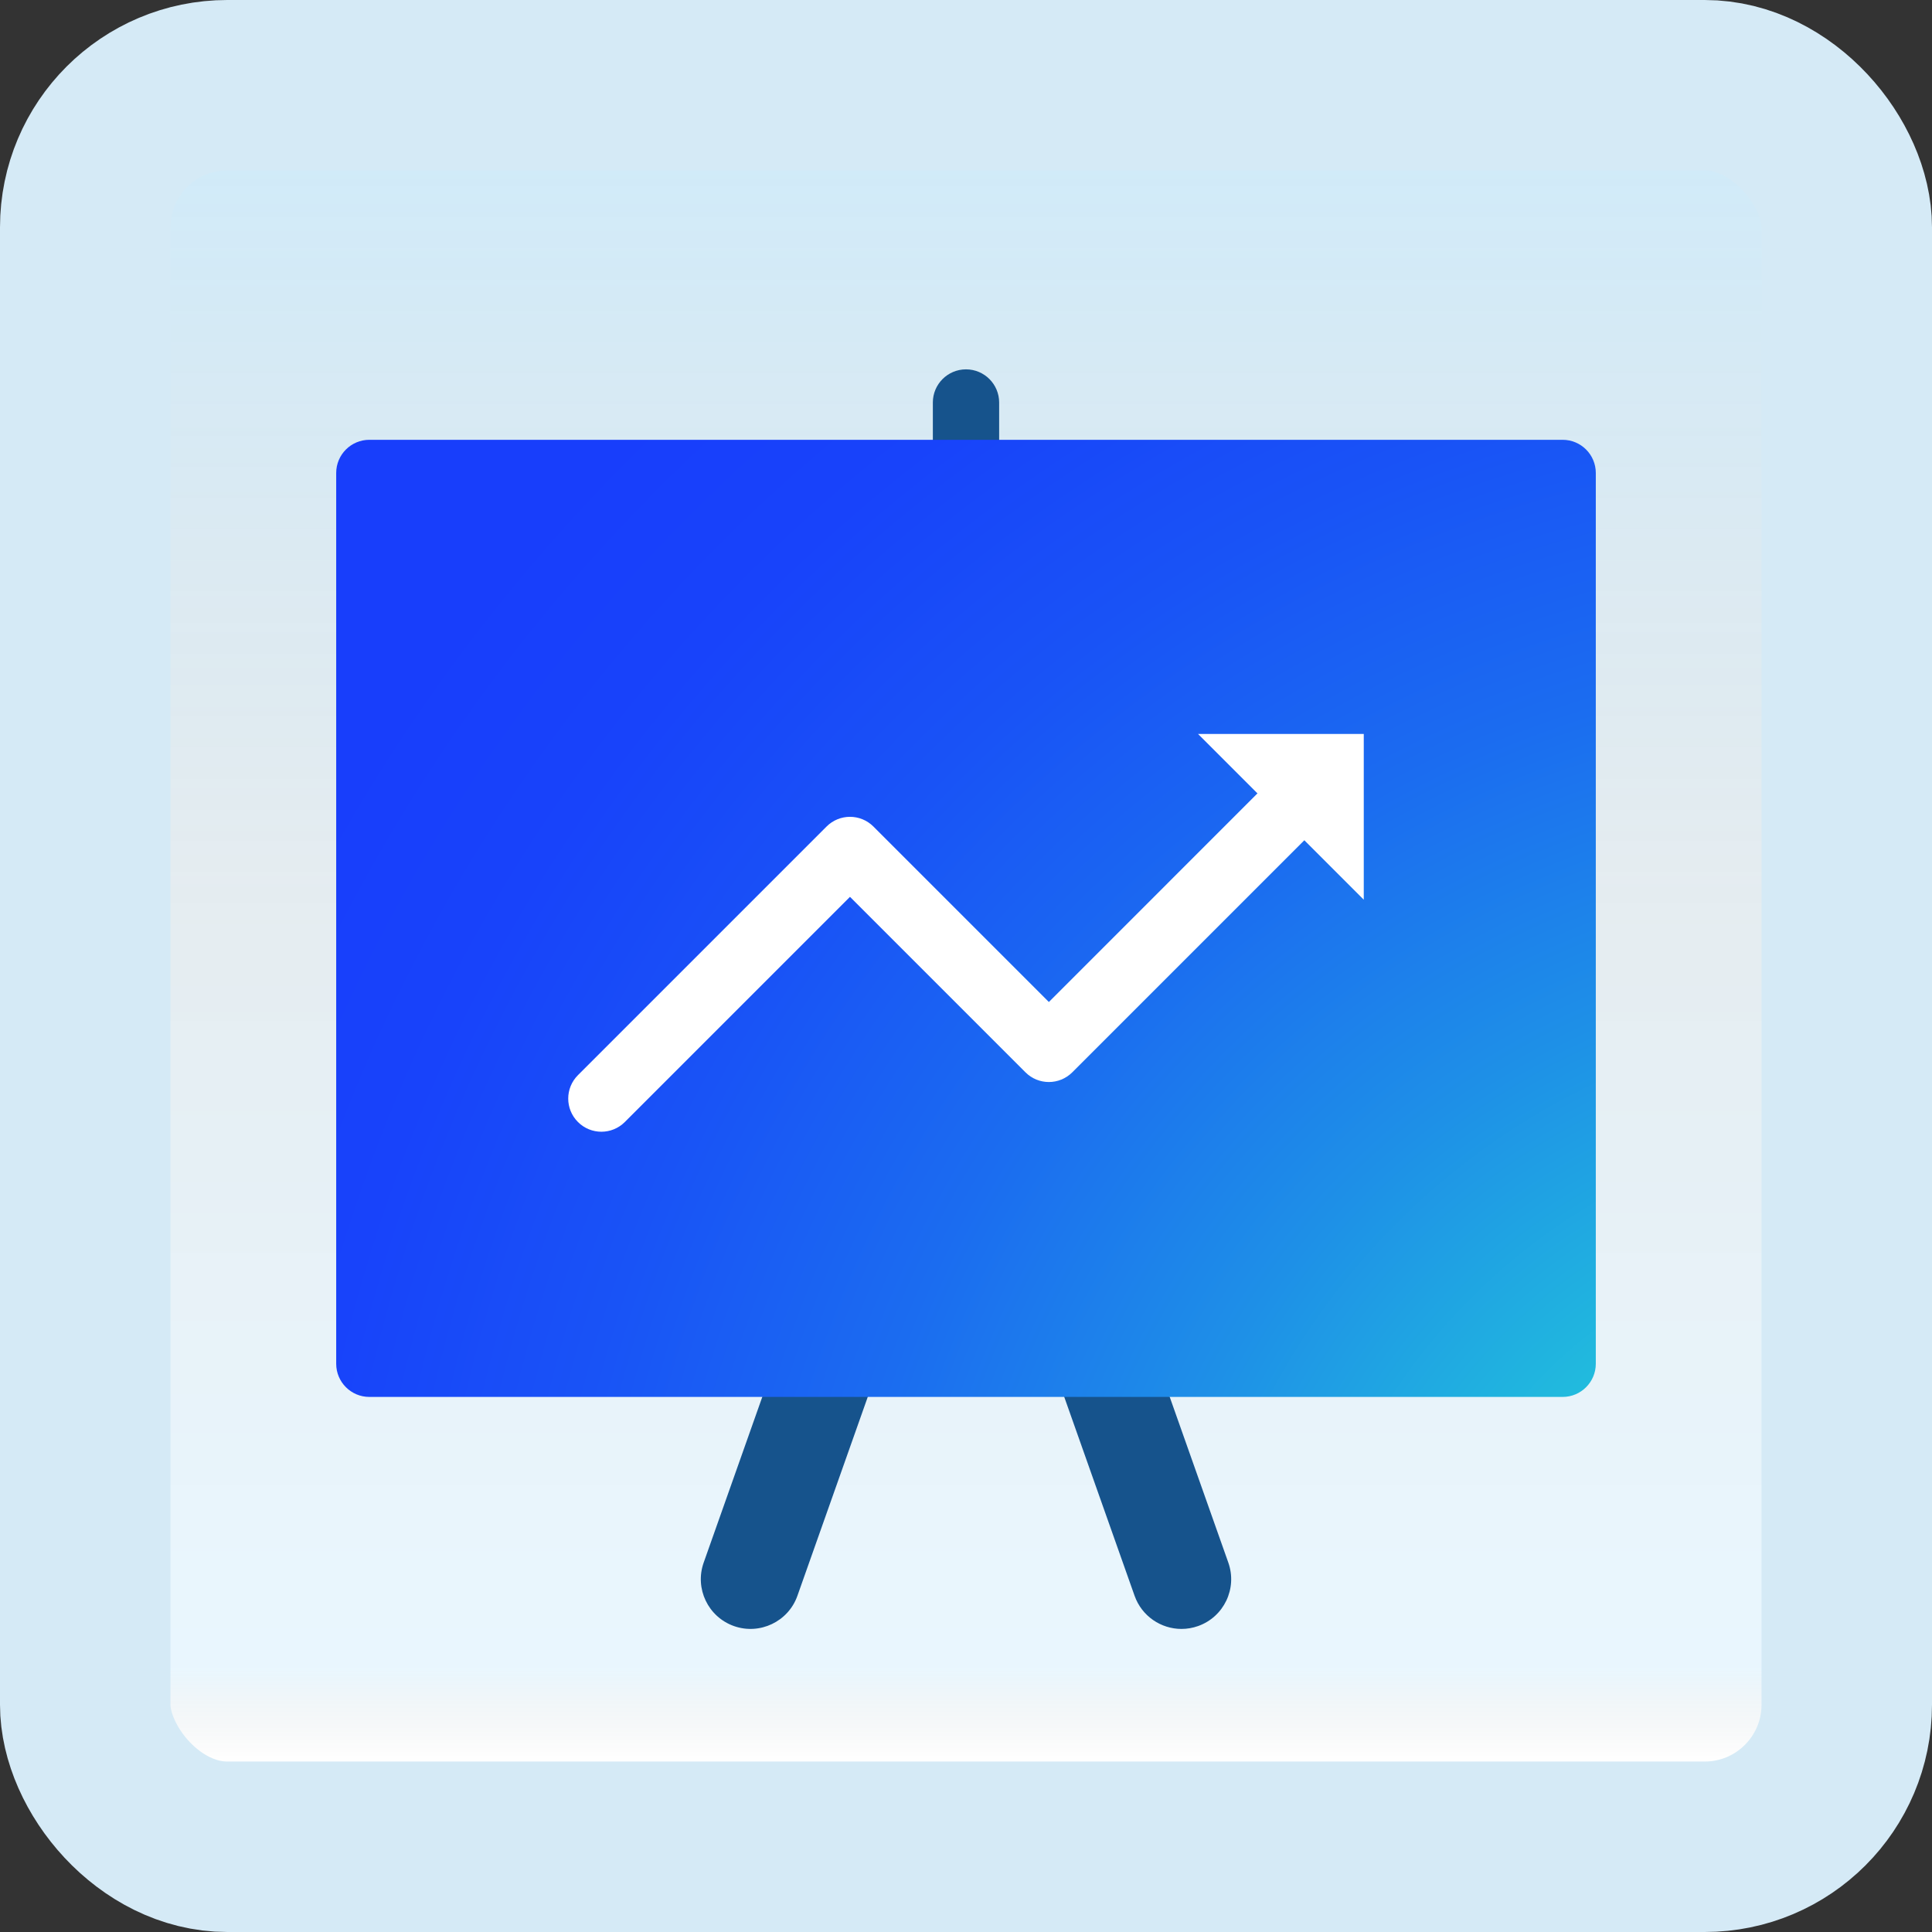 <svg width="170" height="170" viewBox="0 0 170 170" fill="none" xmlns="http://www.w3.org/2000/svg">
<rect x="0" y="0" width="170" height="170" fill="#333333" stroke="none"/>
<g id="statistics">
<rect x="7.5" y="7.5" width="155" height="155" rx="12.5" fill="white"/>
<rect x="7.5" y="7.5" width="155" height="155" rx="12.5" fill="url(#paint0_linear_1_2018)" fill-opacity="0.2"/>
<path id="Vector" d="M85 47.083C83.39 47.083 82.083 45.777 82.083 44.167V35.417C82.083 33.807 83.39 32.5 85 32.5C86.61 32.5 87.917 33.807 87.917 35.417V44.167C87.917 45.777 86.61 47.083 85 47.083Z" fill="#16538C"/>
<path id="Vector_2" d="M103.958 143.332C102.156 143.332 100.47 142.209 99.834 140.415L85 98.482L70.166 140.415C69.361 142.693 66.853 143.883 64.583 143.081C62.305 142.276 61.112 139.777 61.917 137.499L80.876 83.905C81.494 82.155 83.145 80.988 85 80.988C86.855 80.988 88.506 82.155 89.124 83.905L108.083 137.499C108.888 139.777 107.695 142.276 105.417 143.081C104.935 143.253 104.443 143.332 103.958 143.332Z" fill="#16538C"/>
<path id="Vector_3" d="M137.5 38.699H32.5C30.89 38.699 29.583 40.006 29.583 41.616V120.001C29.583 121.611 30.89 122.918 32.5 122.918H137.5C139.11 122.918 140.417 121.611 140.417 120.001V41.616C140.417 40.006 139.11 38.699 137.5 38.699Z" fill="url(#paint1_radial_1_2018)"/>
<path id="Vector_4" d="M52.917 99.583C52.17 99.583 51.423 99.297 50.855 98.728C49.714 97.588 49.714 95.744 50.855 94.604L72.73 72.729C73.87 71.589 75.713 71.589 76.854 72.729L92.292 88.167L110.646 69.812C111.787 68.672 113.63 68.672 114.77 69.812C115.911 70.953 115.911 72.796 114.77 73.936L94.354 94.353C93.213 95.494 91.37 95.494 90.23 94.353L74.792 78.915L54.979 98.728C54.41 99.297 53.663 99.583 52.917 99.583Z" fill="white"/>
<path id="Vector_5" d="M105.417 64.582L120 79.165V64.582H105.417Z" fill="white"/>
<rect x="7.5" y="7.5" width="155" height="155" rx="12.5" stroke="#D5EAF6" stroke-width="15"/>
</g>
<defs>
<linearGradient id="paint0_linear_1_2018" x1="85" y1="15" x2="85" y2="155" gradientUnits="userSpaceOnUse">
<stop stop-color="#199AE0"/>
<stop offset="0.472" stop-color="#0D5176" stop-opacity="0.528"/>
<stop offset="0.941" stop-color="#12A6F7" stop-opacity="0.465"/>
<stop offset="1" stop-opacity="0"/>
</linearGradient>
<radialGradient id="paint1_radial_1_2018" cx="0" cy="0" r="1" gradientUnits="userSpaceOnUse" gradientTransform="translate(168.983 153.49) scale(189.219 189.219)">
<stop offset="0.131" stop-color="#23D9D6"/>
<stop offset="0.214" stop-color="#21BDDD"/>
<stop offset="0.364" stop-color="#1E90E7"/>
<stop offset="0.508" stop-color="#1B6CF0"/>
<stop offset="0.642" stop-color="#1953F6"/>
<stop offset="0.764" stop-color="#1843FA"/>
<stop offset="0.862" stop-color="#183EFB"/>
</radialGradient>
</defs>
</svg>
